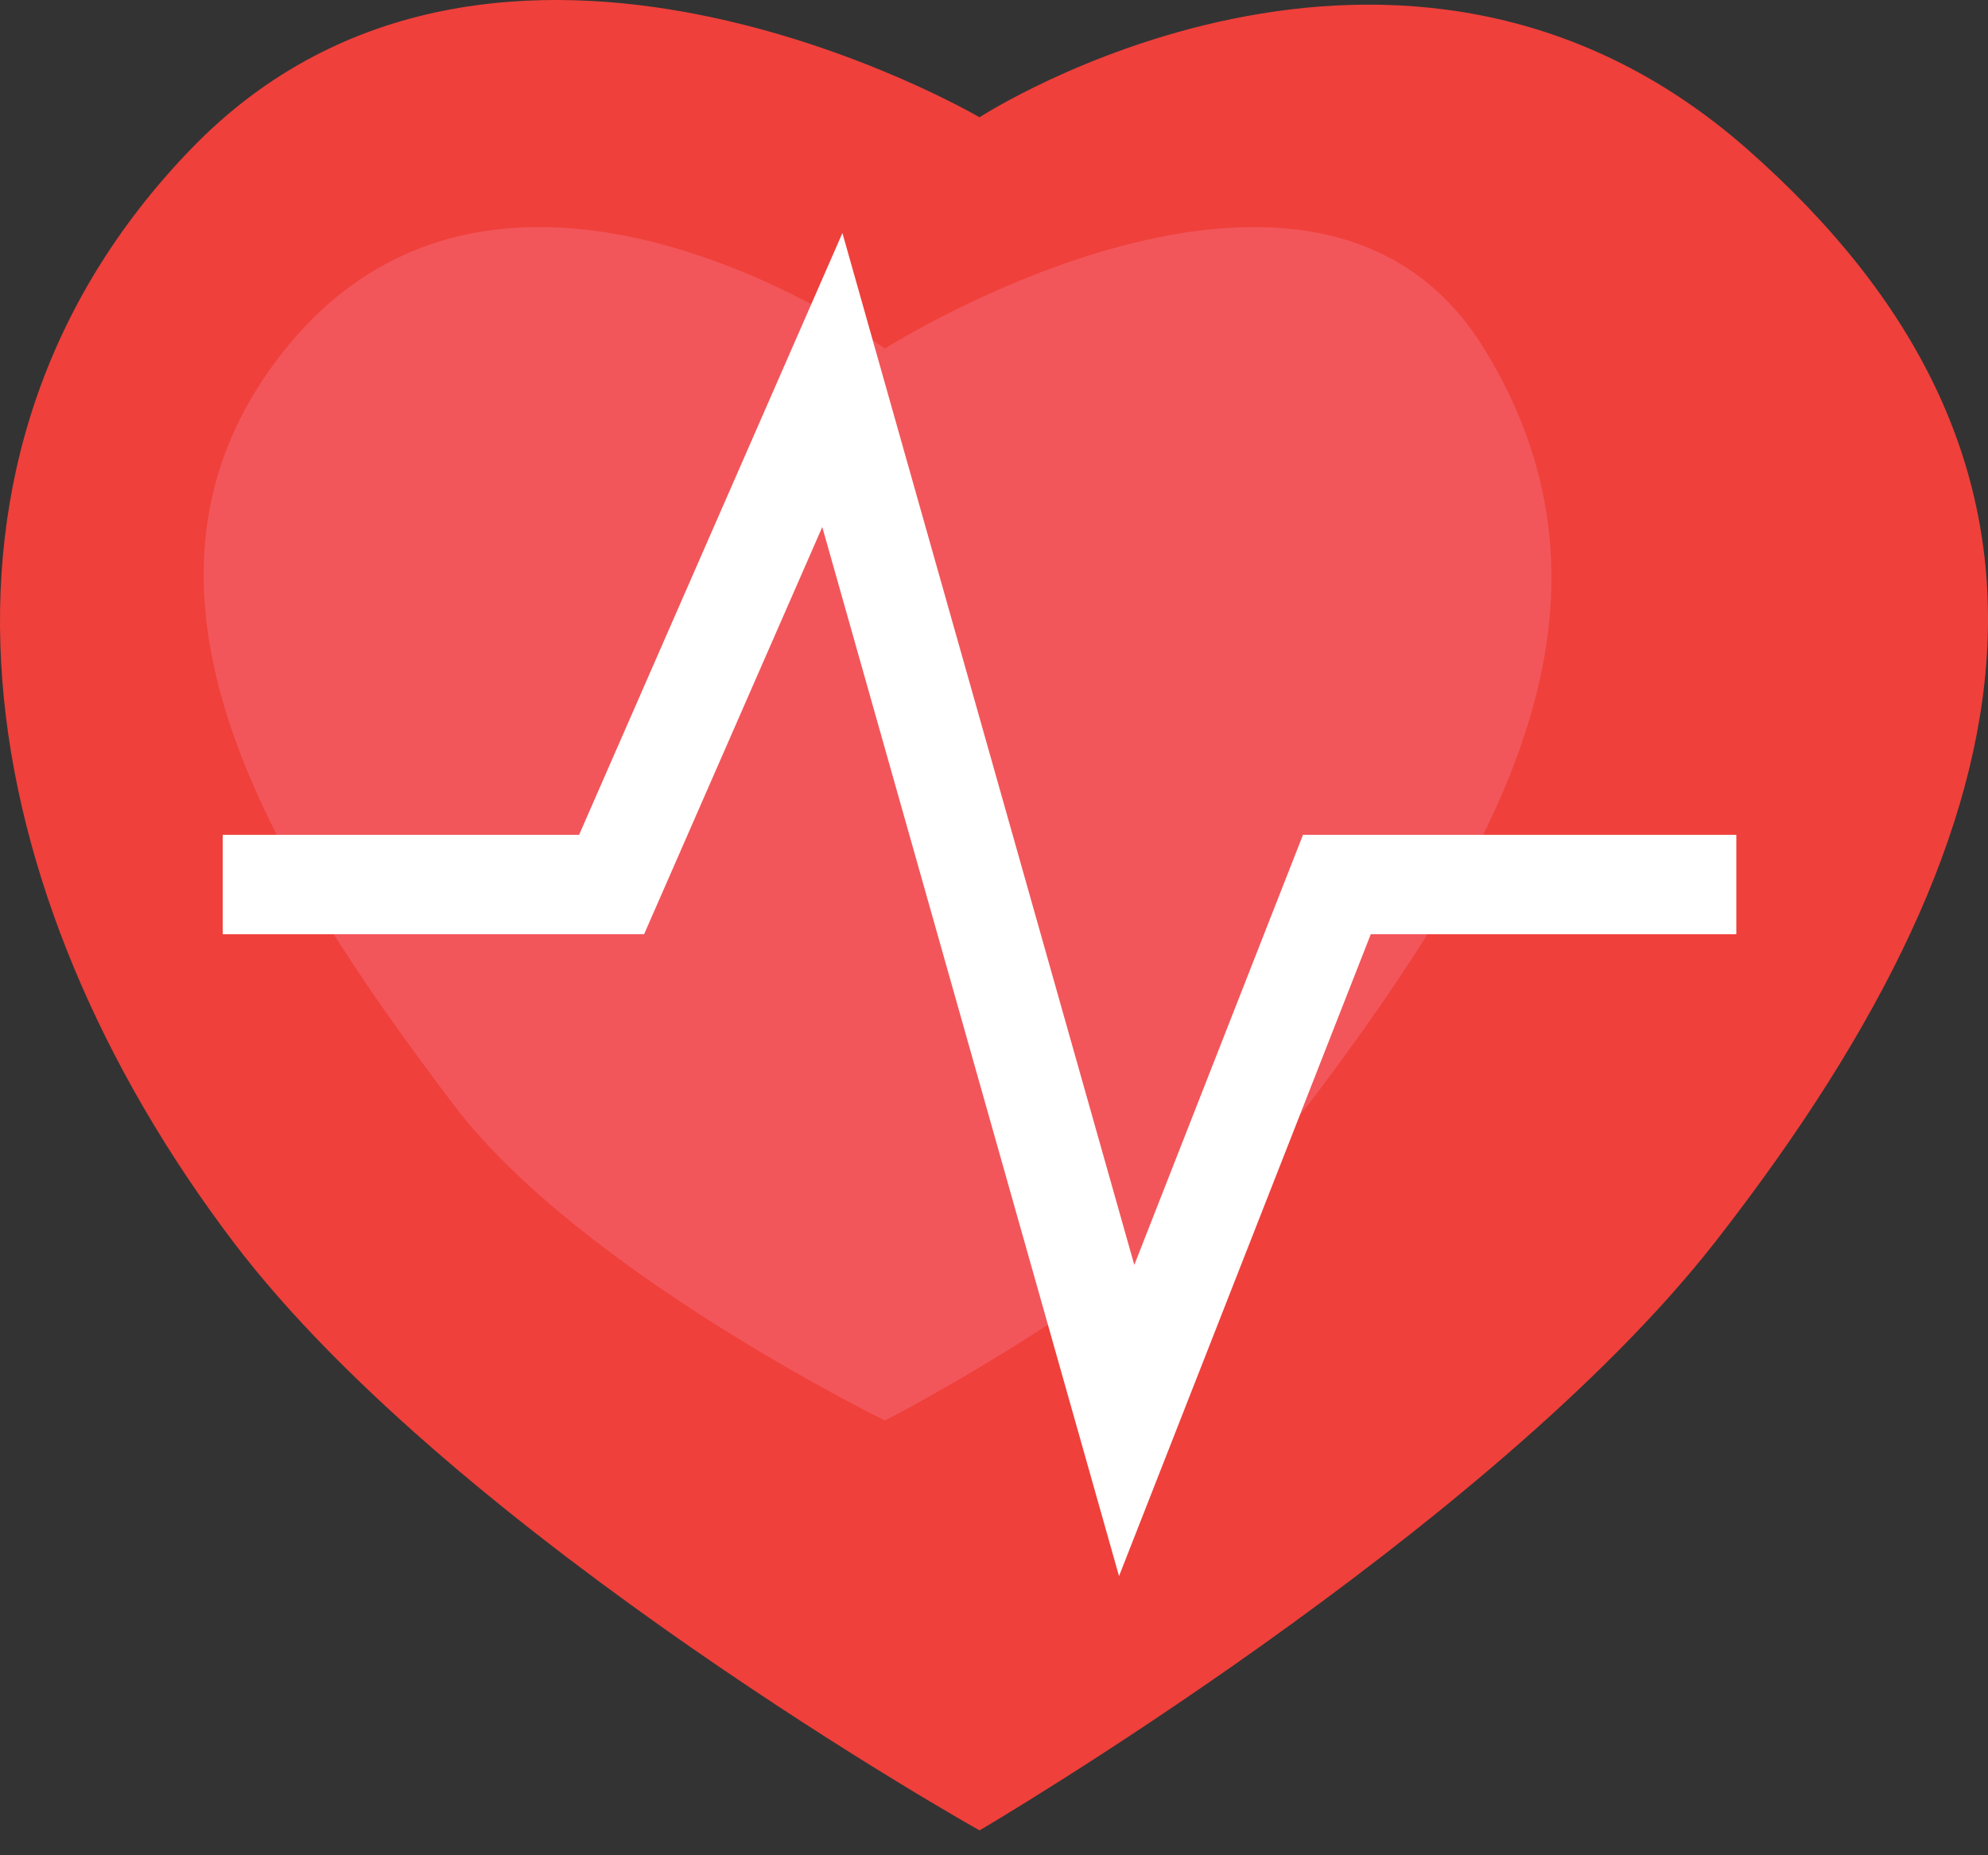<svg width="60" height="56" viewBox="0 0 60 56" fill="none" xmlns="http://www.w3.org/2000/svg">
<rect x="0" y="0" width="60" height="56" fill="#333333" stroke="none"/>
<path d="M5.77 4.491C14.97 -5.026 29.563 3.54 29.563 3.54C29.563 3.54 42.252 -4.709 52.721 4.491C63.19 13.692 61.921 24.477 51.769 37.484C44.936 46.239 29.563 55.249 29.563 55.249C29.563 55.249 13.804 46.414 7.039 37.484C-0.892 27.015 -3.192 13.762 5.77 4.491Z" fill="#EF403B"/>
<path d="M8.625 10.519C15.287 2.271 26.708 10.519 26.708 10.519C26.708 10.519 39.714 2.271 44.79 10.519C49.553 18.258 45.171 25.776 39.714 33.043C35.814 38.237 26.708 42.877 26.708 42.877C26.708 42.877 17.501 38.377 13.701 33.36C8.184 26.076 2.884 17.627 8.625 10.519Z" fill="#F2565A"/>
<path d="M6.722 26.698H18.459L25.121 11.471L34.004 42.877L40.349 26.698H52.404" stroke="white" stroke-width="3"/>
</svg>

